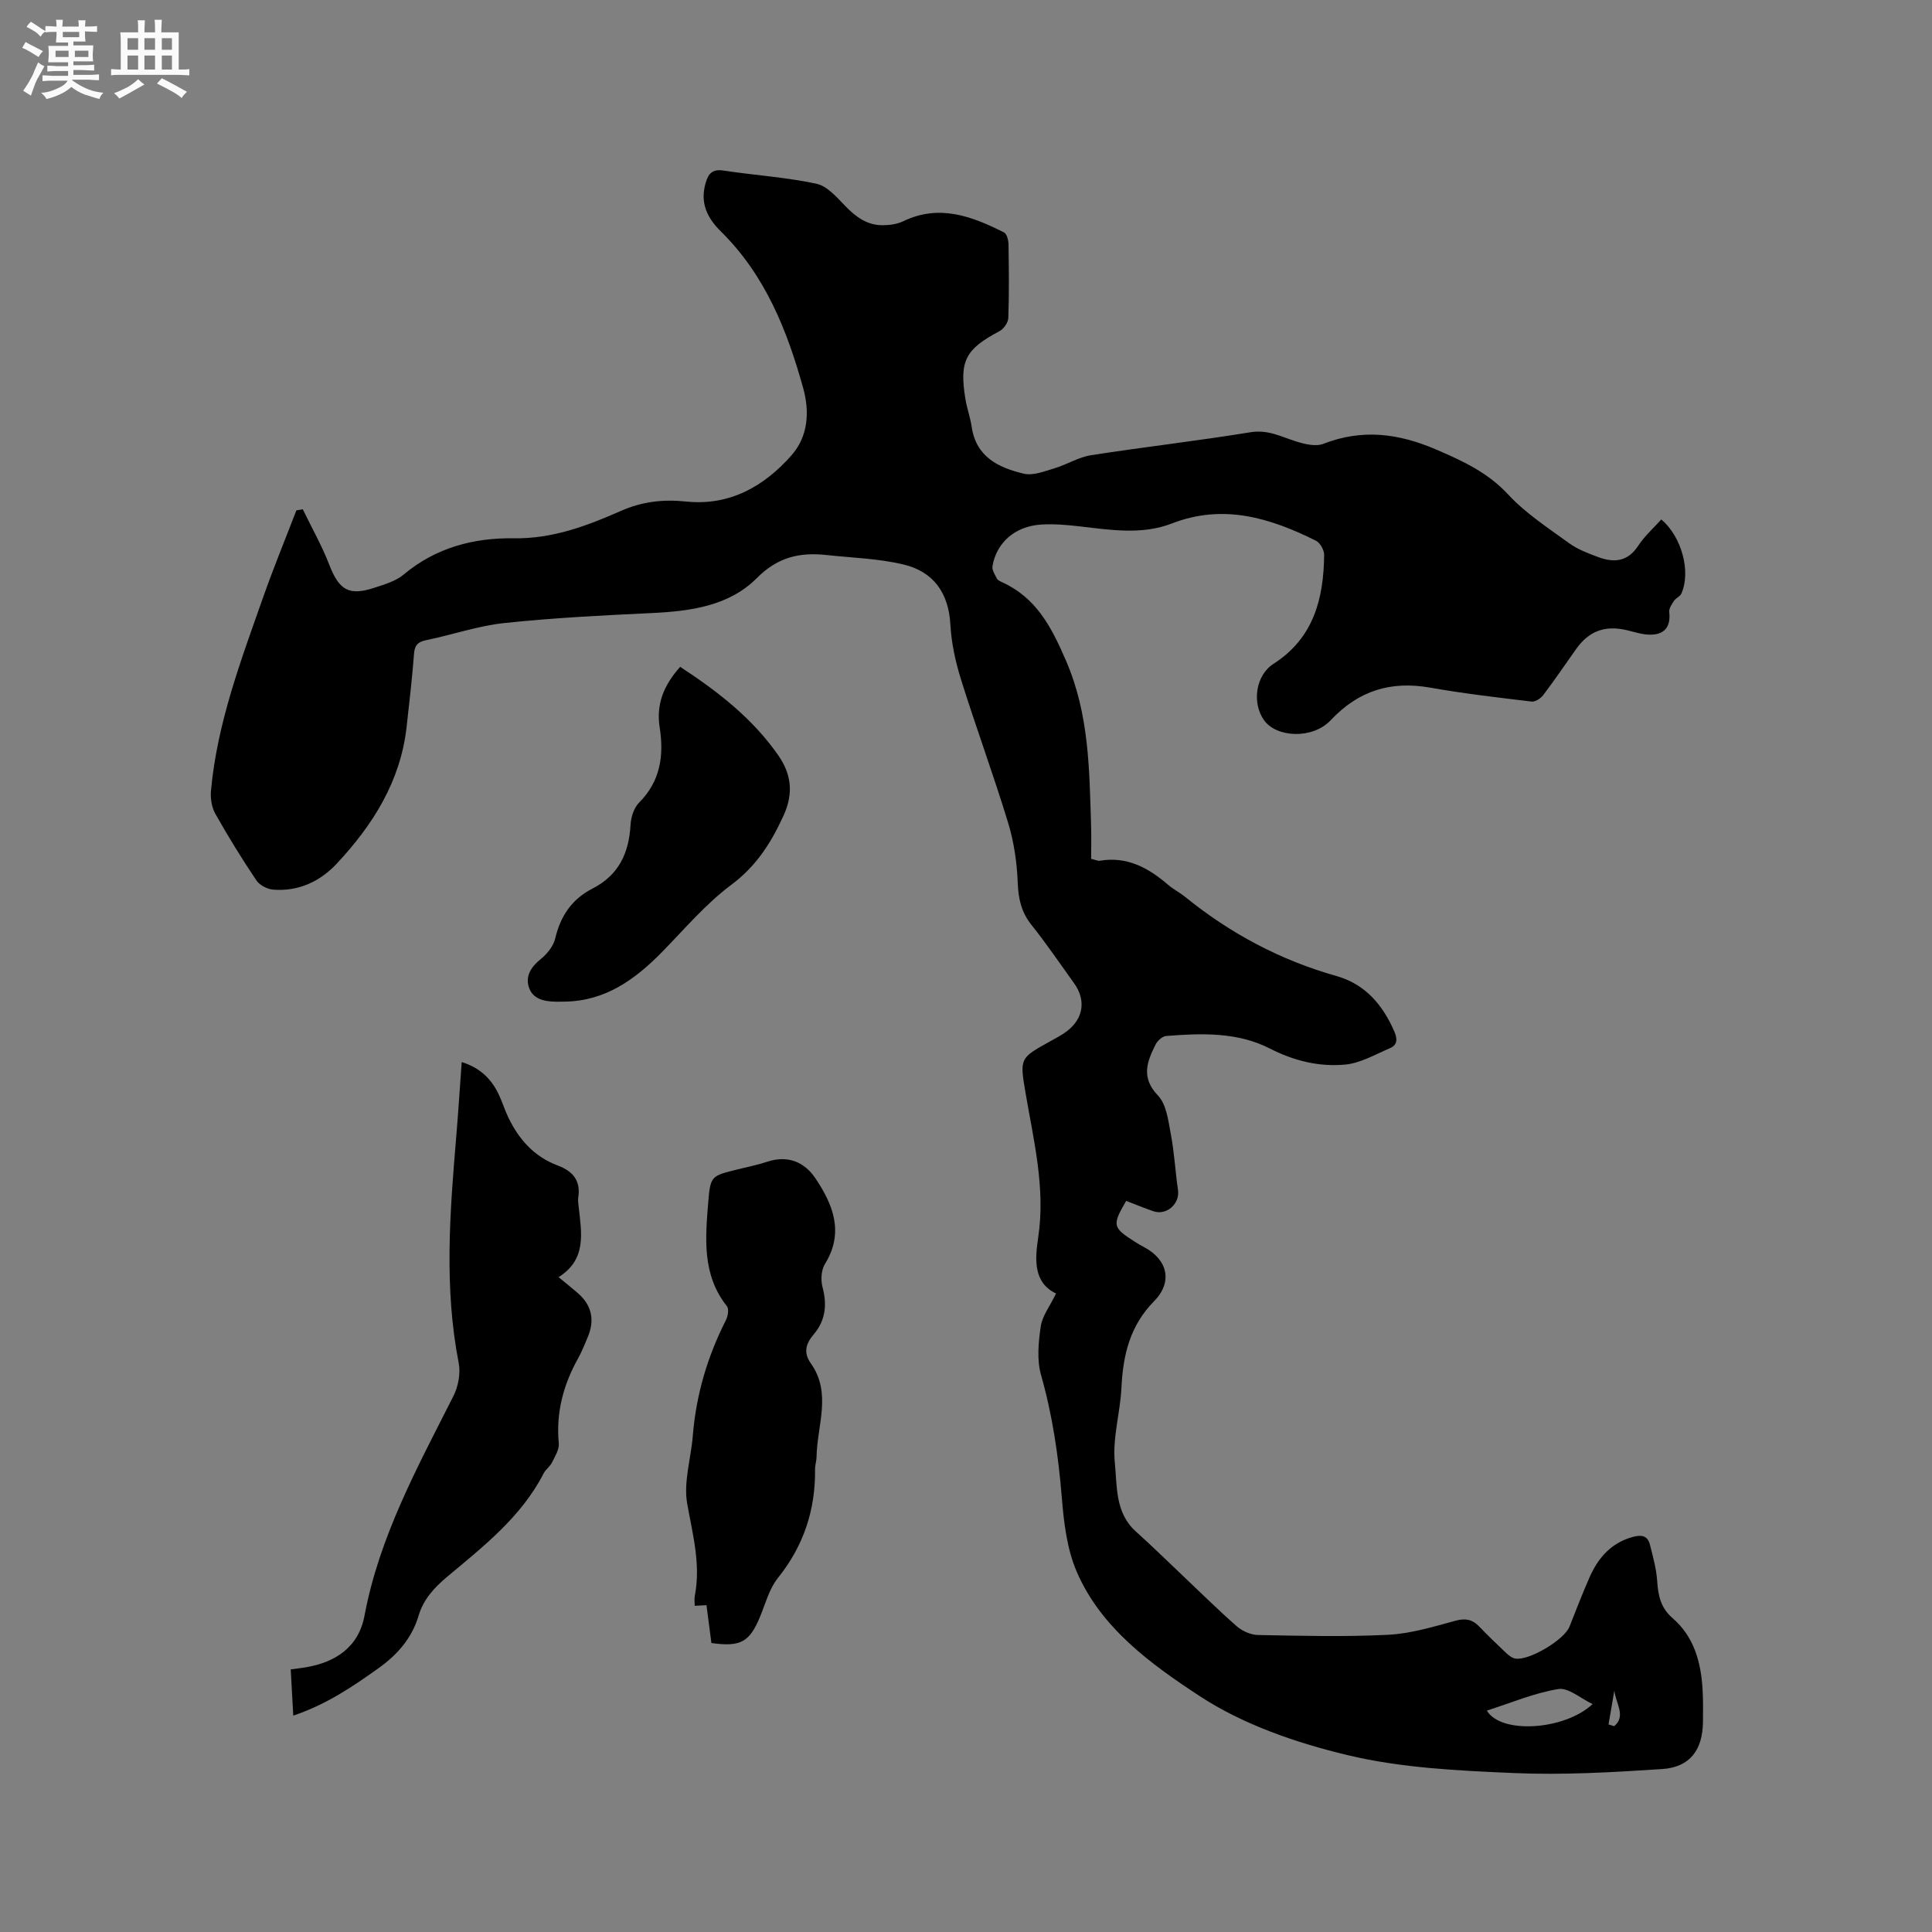 <svg enable-background="new 0 0 400 400" viewBox="0 0 400 400" xmlns="http://www.w3.org/2000/svg"><rect x="0" y="0" width="400" height="400" fill="#808080" stroke="none"/><path d="m6.8 9.5c.6.3 1.3.7 2.1 1.1-.4.4-.7.8-.9 1.2-.7-.4-1.3-.8-1.8-1.1s-1.1-.6-1.6-.8c.2-.4.5-.8.7-1.2.4.2.8.5 1.5.8zm.9 6.9c-.3.6-.5 1.1-.7 1.7s-.4 1.1-.6 1.7c-.6-.4-1.1-.7-1.6-1 .7-1 1.2-1.8 1.5-2.4.3-.5.6-1.1.8-1.7.3-.6.5-1.2.8-1.8.3.3.8.6 1.3.8-.7 1.3-1.2 2.2-1.5 2.7zm.1-11c.4.3 1 .7 1.7 1.1-.5.2-.8.6-1.1 1.1-.5-.6-1-1-1.4-1.2s-.9-.6-1.5-.8c.2-.4.5-.7.9-1.1.5.3.9.6 1.4.9zm10.5 13.1c1 .4 2 .6 3.1.7-.4.4-.7.8-.8 1.3-.9-.2-1.9-.6-3-.9-1-.4-2-.9-2.8-1.6-.5.4-1.1.9-1.9 1.3s-1.9.9-3.3 1.2c-.1-.3-.5-.8-1.1-1.3 1 0 2.1-.3 3.2-.8 1.2-.5 1.9-1 2.3-1.7h-3.2c-.4 0-1 0-2 .1v-1.2c1 0 1.7.1 2 .1h3.3v-1h-2.3c-.2 0-.9 0-2 .1v-1.2c1.2 0 1.9.1 2 .1h2.3v-.8h-4.1c0-.7.1-1.2.1-1.6 0-.5 0-1.1-.1-1.8h4.1v-.7h-2.5c0-.6.1-1.1.1-1.6v-.6h-.5c-.4 0-1 0-1.8.1v-1.3c1.2 0 1.9.1 2.1.1h.2c0-.3 0-.8-.1-1.4h1.4c0 .6-.1 1-.1 1.4h3.4c0-.4 0-.8-.1-1.3h1.5c0 .4-.1.9-.1 1.3.7 0 1.5 0 2.5-.1v1.2c-1 0-1.8-.1-2.5-.1v.6c0 .3 0 .8.1 1.5h-2.5v.8h4.1c0 .7-.1 1.3-.1 1.8s0 1 .1 1.5h-4.1v.8h1.4c.8 0 1.8 0 2.9-.1v1.2c-1 0-1.9-.1-2.8-.1h-1.5v1h3.2c.3 0 1 0 2.1-.1v1.2c-1.1 0-1.8-.1-2.1-.1h-3.4l-.1.1c1.4 1 2.4 1.5 3.4 1.9zm-4.1-6.7v-1.3h-2.7v1.3zm2.2-4.1v-1.1h-3.4v1.1zm1.9 4.1v-1.3h-2.8v1.3z" fill="#fafafb"/><path d="m37 6.7v2.3 5.4c1 0 1.8 0 2.2-.1v1.3c-.6 0-1.5-.1-2.5-.1h-11.9c-.7 0-1.3 0-1.8.1v-1.3c.5 0 1.1.1 2 .1v-5.2c0-1 0-1.8-.1-2.5h3.7c0-1.3 0-2.1-.1-2.5h1.5c0 .4-.1 1.3-.1 2.5h2.2c0-1.2 0-2.1-.1-2.6h1.5c0 .4-.1 1.3-.1 2.6zm-12.3 13.7c-.3-.4-.7-.8-1.1-1.1 1.1-.4 2.1-.9 2.9-1.3.8-.5 1.5-1 2.1-1.6.4.4.9.8 1.3 1.1-2.5 1.4-4.2 2.4-5.2 2.9zm3.9-10.1v-2.4h-2.2v2.4zm0 4.1v-2.9h-2.2v2.9zm3.5-4.1v-2.4h-2.2v2.4zm0 4.1v-2.9h-2.2v2.9zm.4 2.9 1-1.1c.6.3 1.4.7 2.5 1.3s2 1.1 2.7 1.5c-.4.4-.8.8-1.1 1.3-.8-.8-2.5-1.7-5.1-3zm3.1-7v-2.4h-2.1v2.4zm0 4.1v-2.9h-2.1v2.9z" fill="#fafafb"/><g fill="#000001"><path d="m218.64 267.81c-4.64-2.24-4.41-6.84-3.69-11.62 1.53-10.17-.93-20-2.62-29.89-1.23-7.22-1.19-7.22 5.03-10.67 1.2-.67 2.45-1.3 3.53-2.13 3.46-2.64 3.99-6.45 1.48-9.94-2.91-4.04-5.71-8.18-8.81-12.06-2.11-2.64-2.72-5.41-2.85-8.74-.16-4.15-.77-8.41-1.98-12.38-3.02-9.92-6.62-19.66-9.72-29.56-1.16-3.7-2.03-7.6-2.24-11.45-.35-6.63-3.51-11.02-9.72-12.5-5.18-1.24-10.63-1.38-15.96-1.96-5.52-.6-10.07.42-14.41 4.79-5.77 5.8-13.81 6.85-21.82 7.23-10.15.48-20.31.99-30.41 2.06-5.44.57-10.73 2.42-16.12 3.53-1.73.35-2.47.96-2.61 2.82-.38 5.07-.98 10.13-1.54 15.18-1.26 11.26-6.99 20.3-14.49 28.32-3.44 3.67-7.91 5.76-13.11 5.35-1.23-.1-2.82-.91-3.49-1.9-3.01-4.48-5.85-9.09-8.5-13.79-.76-1.35-1.06-3.22-.91-4.79 1.27-13.97 6.2-26.98 10.8-40.05 2.13-6.06 4.58-12 6.88-17.99.44-.08.88-.15 1.33-.23 1.84 3.81 3.95 7.52 5.47 11.46 2.03 5.25 4.06 6.54 9.38 4.78 2.1-.69 4.41-1.36 6.04-2.73 6.64-5.57 14.52-7.63 22.77-7.5 8.06.12 15.16-2.57 22.2-5.67 4.42-1.95 8.73-2.44 13.54-1.94 8.89.92 16.06-3.08 21.77-9.56 3.5-3.97 3.77-9.07 2.44-13.89-3.32-12.01-7.9-23.46-17.04-32.46-2.83-2.79-4.36-5.89-3.18-10 .59-2.06 1.43-2.97 3.77-2.61 6.39.97 12.88 1.37 19.18 2.72 2.26.48 4.26 2.85 6.05 4.69 2.17 2.23 4.51 3.92 7.68 3.9 1.42-.01 2.98-.22 4.24-.82 7.48-3.61 14.24-1.03 20.88 2.32.58.29.9 1.58.92 2.42.08 5.09.14 10.18-.04 15.27-.03.95-.94 2.27-1.8 2.73-7.07 3.74-8.37 6.13-7.09 14.01.32 1.98 1.03 3.9 1.32 5.88.93 6.22 5.62 8.41 10.78 9.63 1.92.45 4.27-.49 6.33-1.11 2.59-.77 5.01-2.32 7.63-2.72 10.97-1.71 22.02-2.96 32.98-4.75 3.59-.59 6.32.92 9.4 1.89 1.79.57 4.07 1.13 5.67.51 8.11-3.16 15.64-2.16 23.51 1.24 5.49 2.37 10.55 4.72 14.76 9.25 3.63 3.91 8.27 6.92 12.63 10.09 1.76 1.28 3.92 2.09 5.99 2.86 3.25 1.21 6.11 1.01 8.29-2.32 1.31-2.01 3.18-3.66 4.79-5.46 4.22 3.52 6.2 10.86 4.14 15.38-.27.59-1.13.89-1.51 1.47-.46.7-1.06 1.58-.98 2.31.34 3.04-.96 4.76-4.11 4.69-1.56-.04-3.11-.56-4.65-.92-4.5-1.08-7.86.15-10.5 3.87-2.27 3.2-4.47 6.45-6.84 9.57-.52.69-1.65 1.42-2.41 1.33-7.01-.84-14.03-1.65-20.97-2.88-8.18-1.45-14.84.61-20.61 6.74-3.76 4-11.31 3.62-13.85-.06-2.47-3.57-1.71-9.23 2.02-11.62 8.32-5.35 10.37-13.49 10.47-22.54.01-1-.83-2.51-1.69-2.94-9.5-4.72-19.17-7.72-29.87-3.56-6.09 2.36-12.54 1.35-18.88.61-2.72-.32-5.51-.57-8.23-.39-5.34.36-9.18 3.74-10 8.62-.13.79.51 1.75.92 2.57.17.33.65.54 1.03.72 7.13 3.24 10.24 9.25 13.27 16.26 4.83 11.15 4.83 22.62 5.2 34.21.07 2.3.01 4.6.01 6.83.97.22 1.4.45 1.78.39 5.63-.96 10.04 1.45 14.11 4.94 1.12.96 2.47 1.65 3.62 2.58 9.33 7.56 19.7 13.08 31.29 16.35 5.94 1.68 9.57 5.96 11.97 11.48.65 1.5.68 2.77-.88 3.44-3.05 1.3-6.11 3.11-9.29 3.41-5.39.5-10.58-.76-15.59-3.32-6.72-3.44-14.16-3.18-21.49-2.6-.79.06-1.81 1.01-2.2 1.8-1.75 3.54-3.05 6.8.51 10.52 1.81 1.89 2.16 5.37 2.7 8.21.71 3.73.89 7.56 1.45 11.33.43 2.9-2.38 5.39-5.17 4.4-1.88-.66-3.72-1.41-5.56-2.12-2.94 5.08-2.84 5.51 1.84 8.49.62.4 1.27.76 1.92 1.11 4.86 2.61 5.92 7.22 2 11.19-5 5.08-6.42 11.17-6.74 17.93-.25 5.17-1.88 10.39-1.37 15.44.49 4.85.02 10.41 4.36 14.29 3.16 2.83 6.18 5.81 9.26 8.72 3.85 3.64 7.62 7.38 11.6 10.88 1.15 1.01 2.91 1.8 4.41 1.83 9.01.17 18.04.41 27.03-.05 4.69-.24 9.35-1.69 13.93-2.92 2.03-.54 3.44-.25 4.83 1.19 1.76 1.83 3.58 3.6 5.43 5.34.58.55 1.29 1.17 2.02 1.31 2.8.54 10.15-3.84 11.25-6.57 1.38-3.44 2.69-6.91 4.19-10.29 1.79-4.03 4.48-7.12 8.99-8.33 1.75-.47 3-.24 3.47 1.55.65 2.53 1.36 5.1 1.53 7.69.2 2.97.75 5.49 3.16 7.57 4.48 3.86 5.9 9.15 6.23 14.8.13 2.22.1 4.45.08 6.68-.06 5.82-2.68 9.4-8.44 9.78-10.23.68-20.53 1.27-30.75.83-11.5-.5-23.23-1.04-34.35-3.7-10.69-2.55-21.7-6.34-30.78-12.31-9.95-6.54-20.31-14-25.34-25.68-2.03-4.72-2.67-10.21-3.09-15.42-.7-8.58-1.93-16.98-4.29-25.29-.89-3.12-.55-6.74-.07-10.03.3-2.19 1.88-4.18 3.17-6.85zm89.2 86.35c2.9 4.93 16.08 4.08 21.89-1.35-2.48-1.16-5-3.45-7.1-3.11-5.02.82-9.82 2.88-14.79 4.46zm25.19 2.86c.39.12.77.25 1.16.37 2.59-2.12.22-4.92.05-7.42-.4 2.35-.8 4.7-1.21 7.05z"/><path d="m60.72 355.2c-.2-3.54-.36-6.46-.53-9.57 1.16-.16 2.08-.26 2.99-.41 6.31-1.04 11.07-4.2 12.29-10.73 3.08-16.41 11-30.79 18.39-45.42 1.01-1.99 1.53-4.72 1.11-6.87-3.05-15.61-1.83-31.22-.51-46.86.42-5.05.74-10.11 1.13-15.45 3.63 1.12 6.02 3.33 7.56 6.48.79 1.61 1.31 3.36 2.09 4.98 2.18 4.55 5.38 8.14 10.2 9.94 3.18 1.19 4.83 3.14 4.28 6.65-.1.61.03 1.27.09 1.9.58 5.38 1.72 10.9-4.17 14.58 1.6 1.32 2.83 2.29 4.01 3.32 2.87 2.5 3.54 5.55 2.02 9.14-.62 1.46-1.2 2.95-1.97 4.33-3.07 5.49-4.61 11.26-4.01 17.62.12 1.27-.78 2.69-1.4 3.95-.41.84-1.3 1.43-1.73 2.26-4.64 9.04-12.47 15.12-20 21.43-2.67 2.24-4.89 4.65-5.89 8.03-1.39 4.69-4.44 8.13-8.33 10.9-5.33 3.8-10.73 7.48-17.62 9.8z"/><path d="m147.29 340.17c-.34-2.64-.67-5.14-1.02-7.83-.8.04-1.55.08-2.44.12 0-.79-.1-1.43.02-2.04 1.27-6.53-.43-12.7-1.57-19.07-.8-4.49.78-9.38 1.16-14.11.68-8.44 3.02-16.37 6.85-23.91.42-.82.67-2.32.22-2.88-5.2-6.54-4.47-14.14-3.87-21.62.43-5.42.7-5.39 6.08-6.72 2.05-.51 4.14-.93 6.14-1.59 4.26-1.4 7.71.06 9.98 3.46 3.64 5.43 5.98 11.2 1.96 17.71-.78 1.26-.9 3.34-.5 4.82.97 3.67.61 6.9-1.87 9.81-1.58 1.86-2.14 3.72-.57 5.93 4.41 6.19 1.29 12.89 1.2 19.39-.01.84-.32 1.68-.31 2.52.1 8.43-2.36 15.9-7.7 22.55-1.79 2.23-2.56 5.29-3.69 8.01-2.18 5.25-4 6.3-10.07 5.45z"/><path d="m140.82 138.06c7.88 5.15 15.02 10.72 20.31 18.32 2.71 3.9 3.21 7.86 1.08 12.51-2.59 5.66-5.64 10.45-10.82 14.31-5.29 3.95-9.66 9.15-14.33 13.91-5.56 5.66-11.69 10.12-20.05 10.26-.63.01-1.26.03-1.89.02-2.45-.04-4.9-.52-5.66-3.12-.67-2.3.55-4.13 2.48-5.69 1.33-1.07 2.65-2.71 3.02-4.31 1.08-4.64 3.5-8.15 7.67-10.28 5.49-2.8 7.6-7.38 7.92-13.26.09-1.57.71-3.49 1.77-4.56 4.44-4.44 5.16-9.77 4.26-15.56-.75-4.77.8-8.69 4.24-12.55z"/></g></svg>